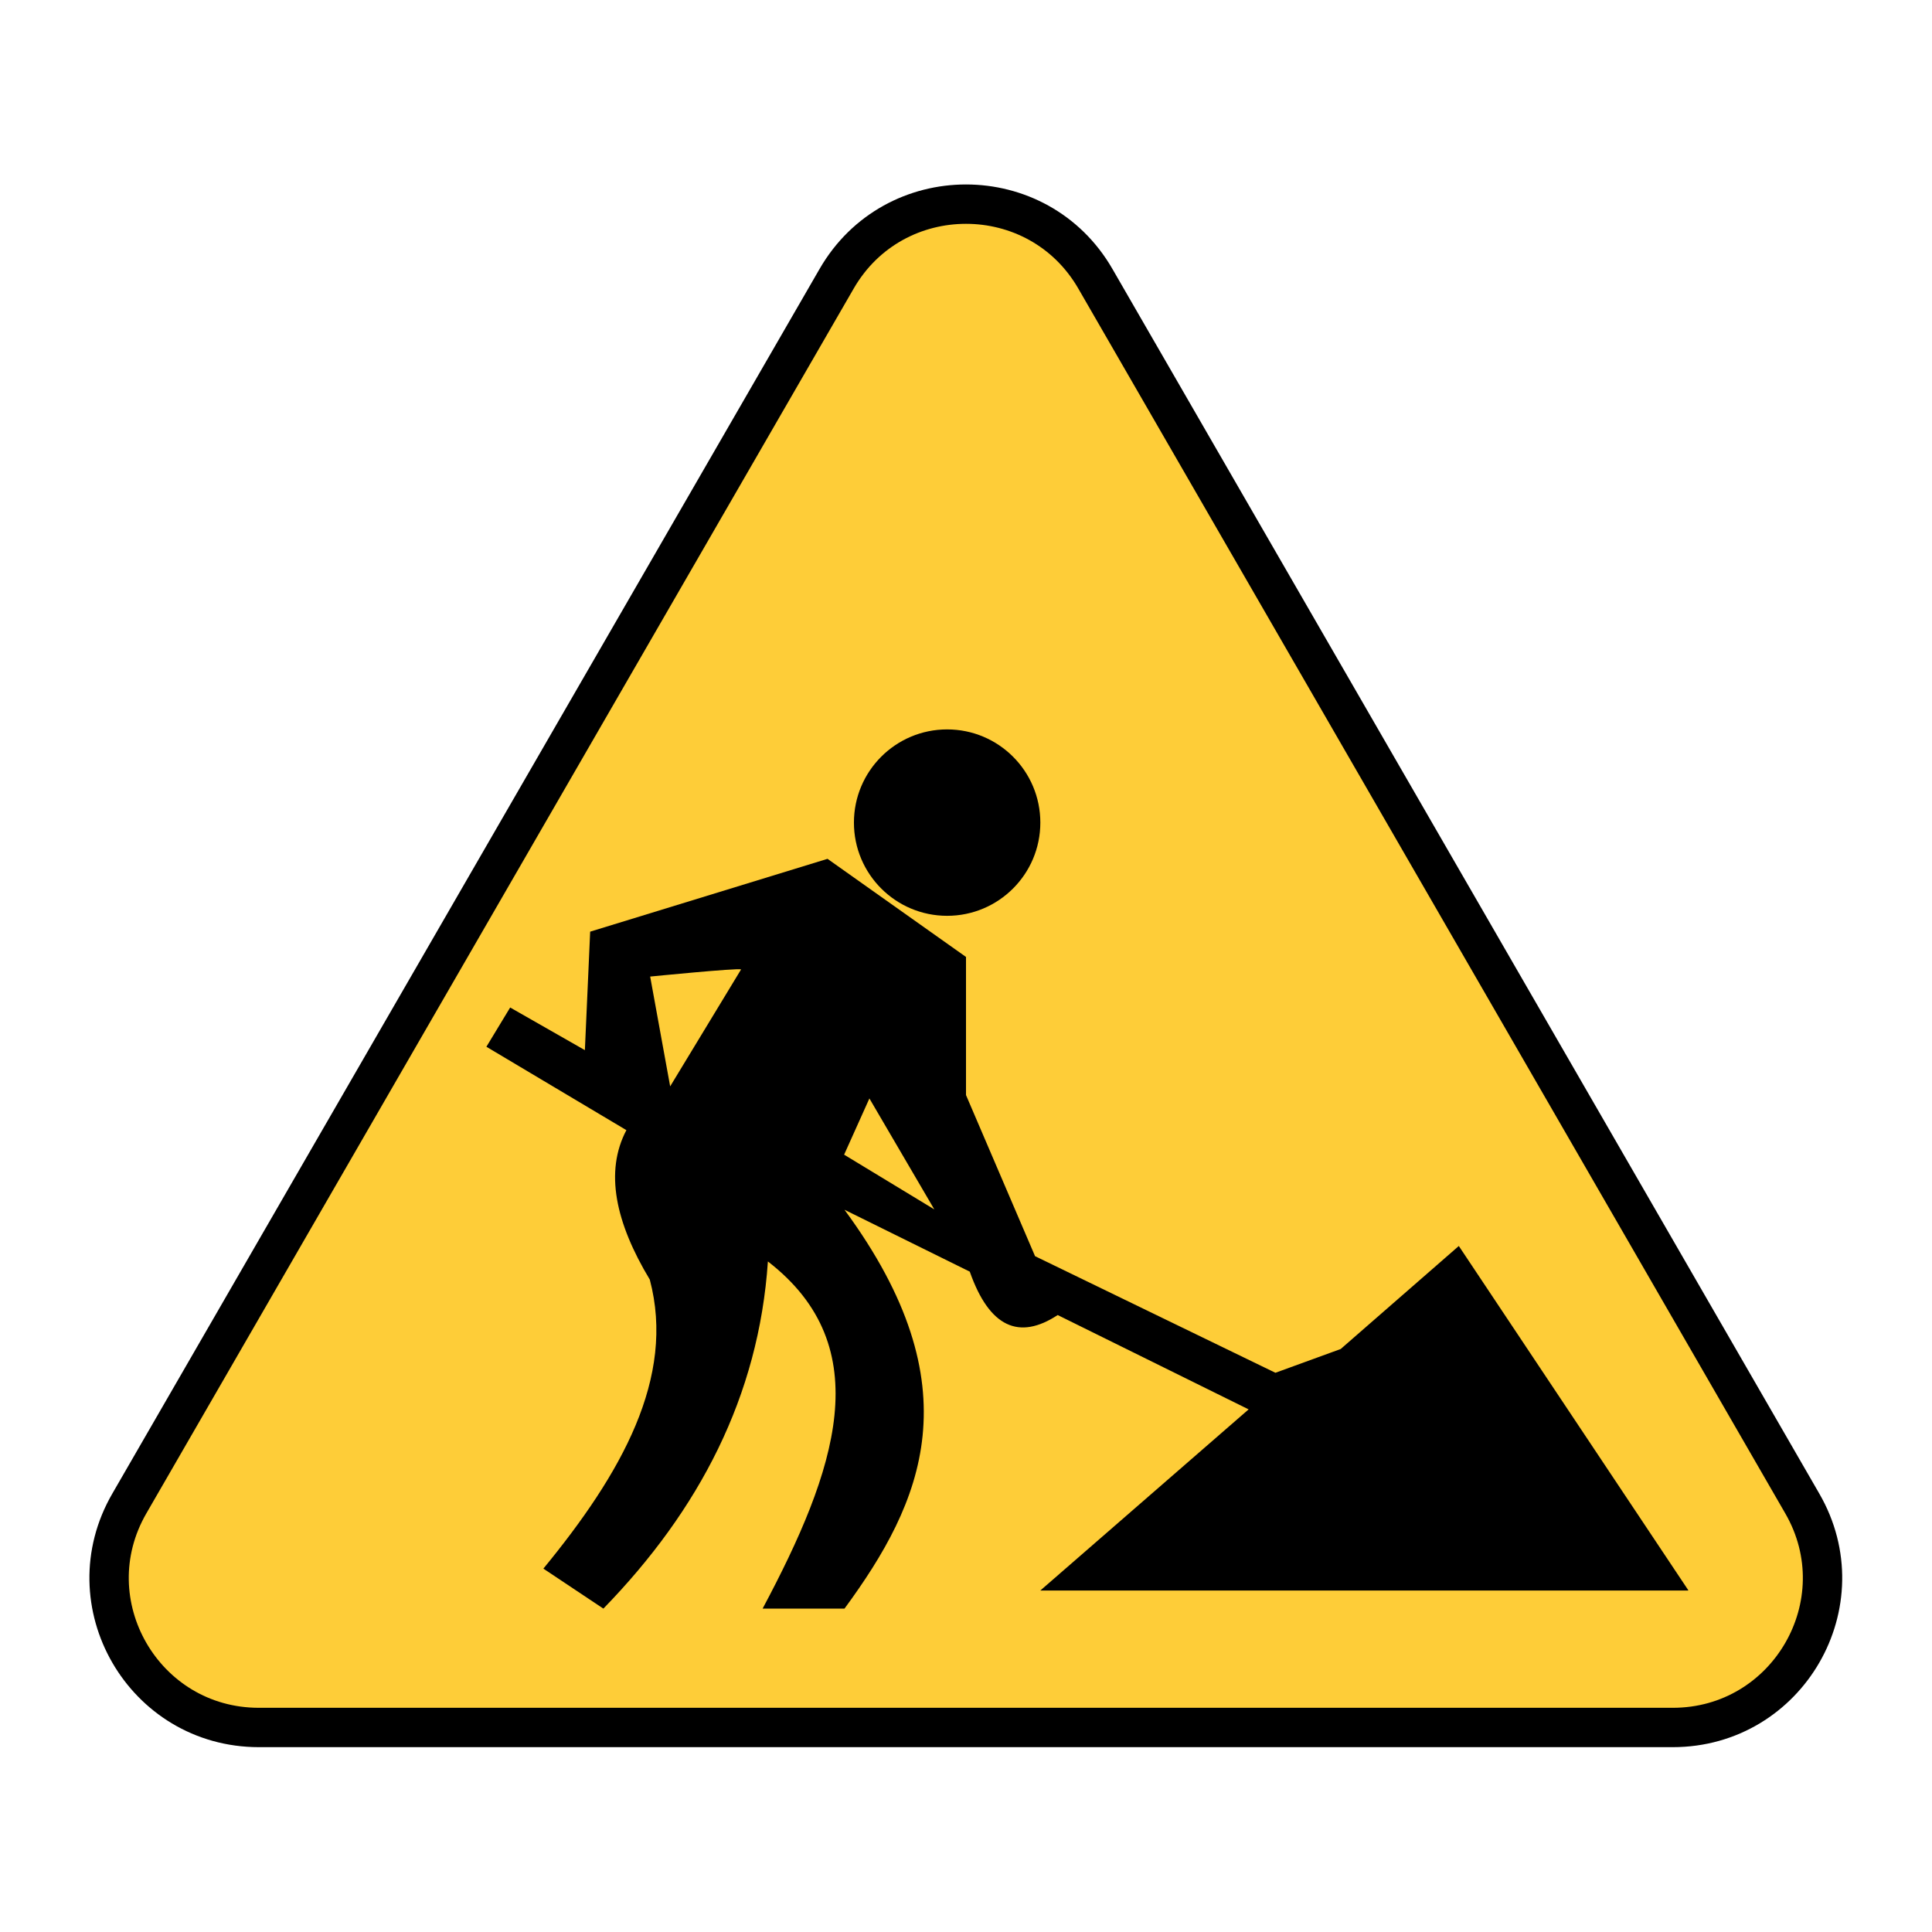 <?xml version="1.0" encoding="utf-8"?>
<!-- Generator: Adobe Illustrator 27.2.0, SVG Export Plug-In . SVG Version: 6.00 Build 0)  -->
<svg version="1.1" id="Calque_1" xmlns="http://www.w3.org/2000/svg" xmlns:xlink="http://www.w3.org/1999/xlink" x="0px" y="0px"
	 viewBox="0 0 512 512" style="enable-background:new 0 0 512 512;" xml:space="preserve">
<style type="text/css">
	.st0{fill:#FECD38;stroke:#000000;stroke-width:10.43;stroke-miterlimit:10;}
</style>
<path class="st0" d="M221.7,73.9L34.3,398.4c-15.3,26.4,3.8,59.4,34.3,59.4h374.7c30.5,0,49.6-33,34.3-59.4L290.3,73.9
	C275.1,47.5,236.9,47.5,221.7,73.9z"/>
<circle cx="251" cy="218" r="24.7"/>
<path d="M447.4,421.4l-60.8-91.2l-31.3,27.3l-17.3,6.3l-63.7-30.9L256,290.2l0-36.6l-36.7-26l-62.9,19.3l-1.4,31.4L135.2,267
	l-6.3,10.4l37.1,22.1c-5.8,11-2.9,24.5,6.2,39.6c6.9,26-7.5,51.4-28.2,76.6l15.9,10.6c25.4-26.1,41.2-56.3,43.6-92
	c29.4,22.7,18.1,55.4-1.4,92h21.7c20.7-28.2,34.5-58.8,0-105.7l33.2,16.4c5.2,14.8,13.1,18.2,23.3,11.5l50.6,25l-55.2,48H447.4z
	 M177.6,287.9l-5.3-29.1c0,0,23.1-2.3,24.1-1.9L177.6,287.9z M223.7,306l6.7-14.9l17.2,29.4L223.7,306z"/>
</svg>
